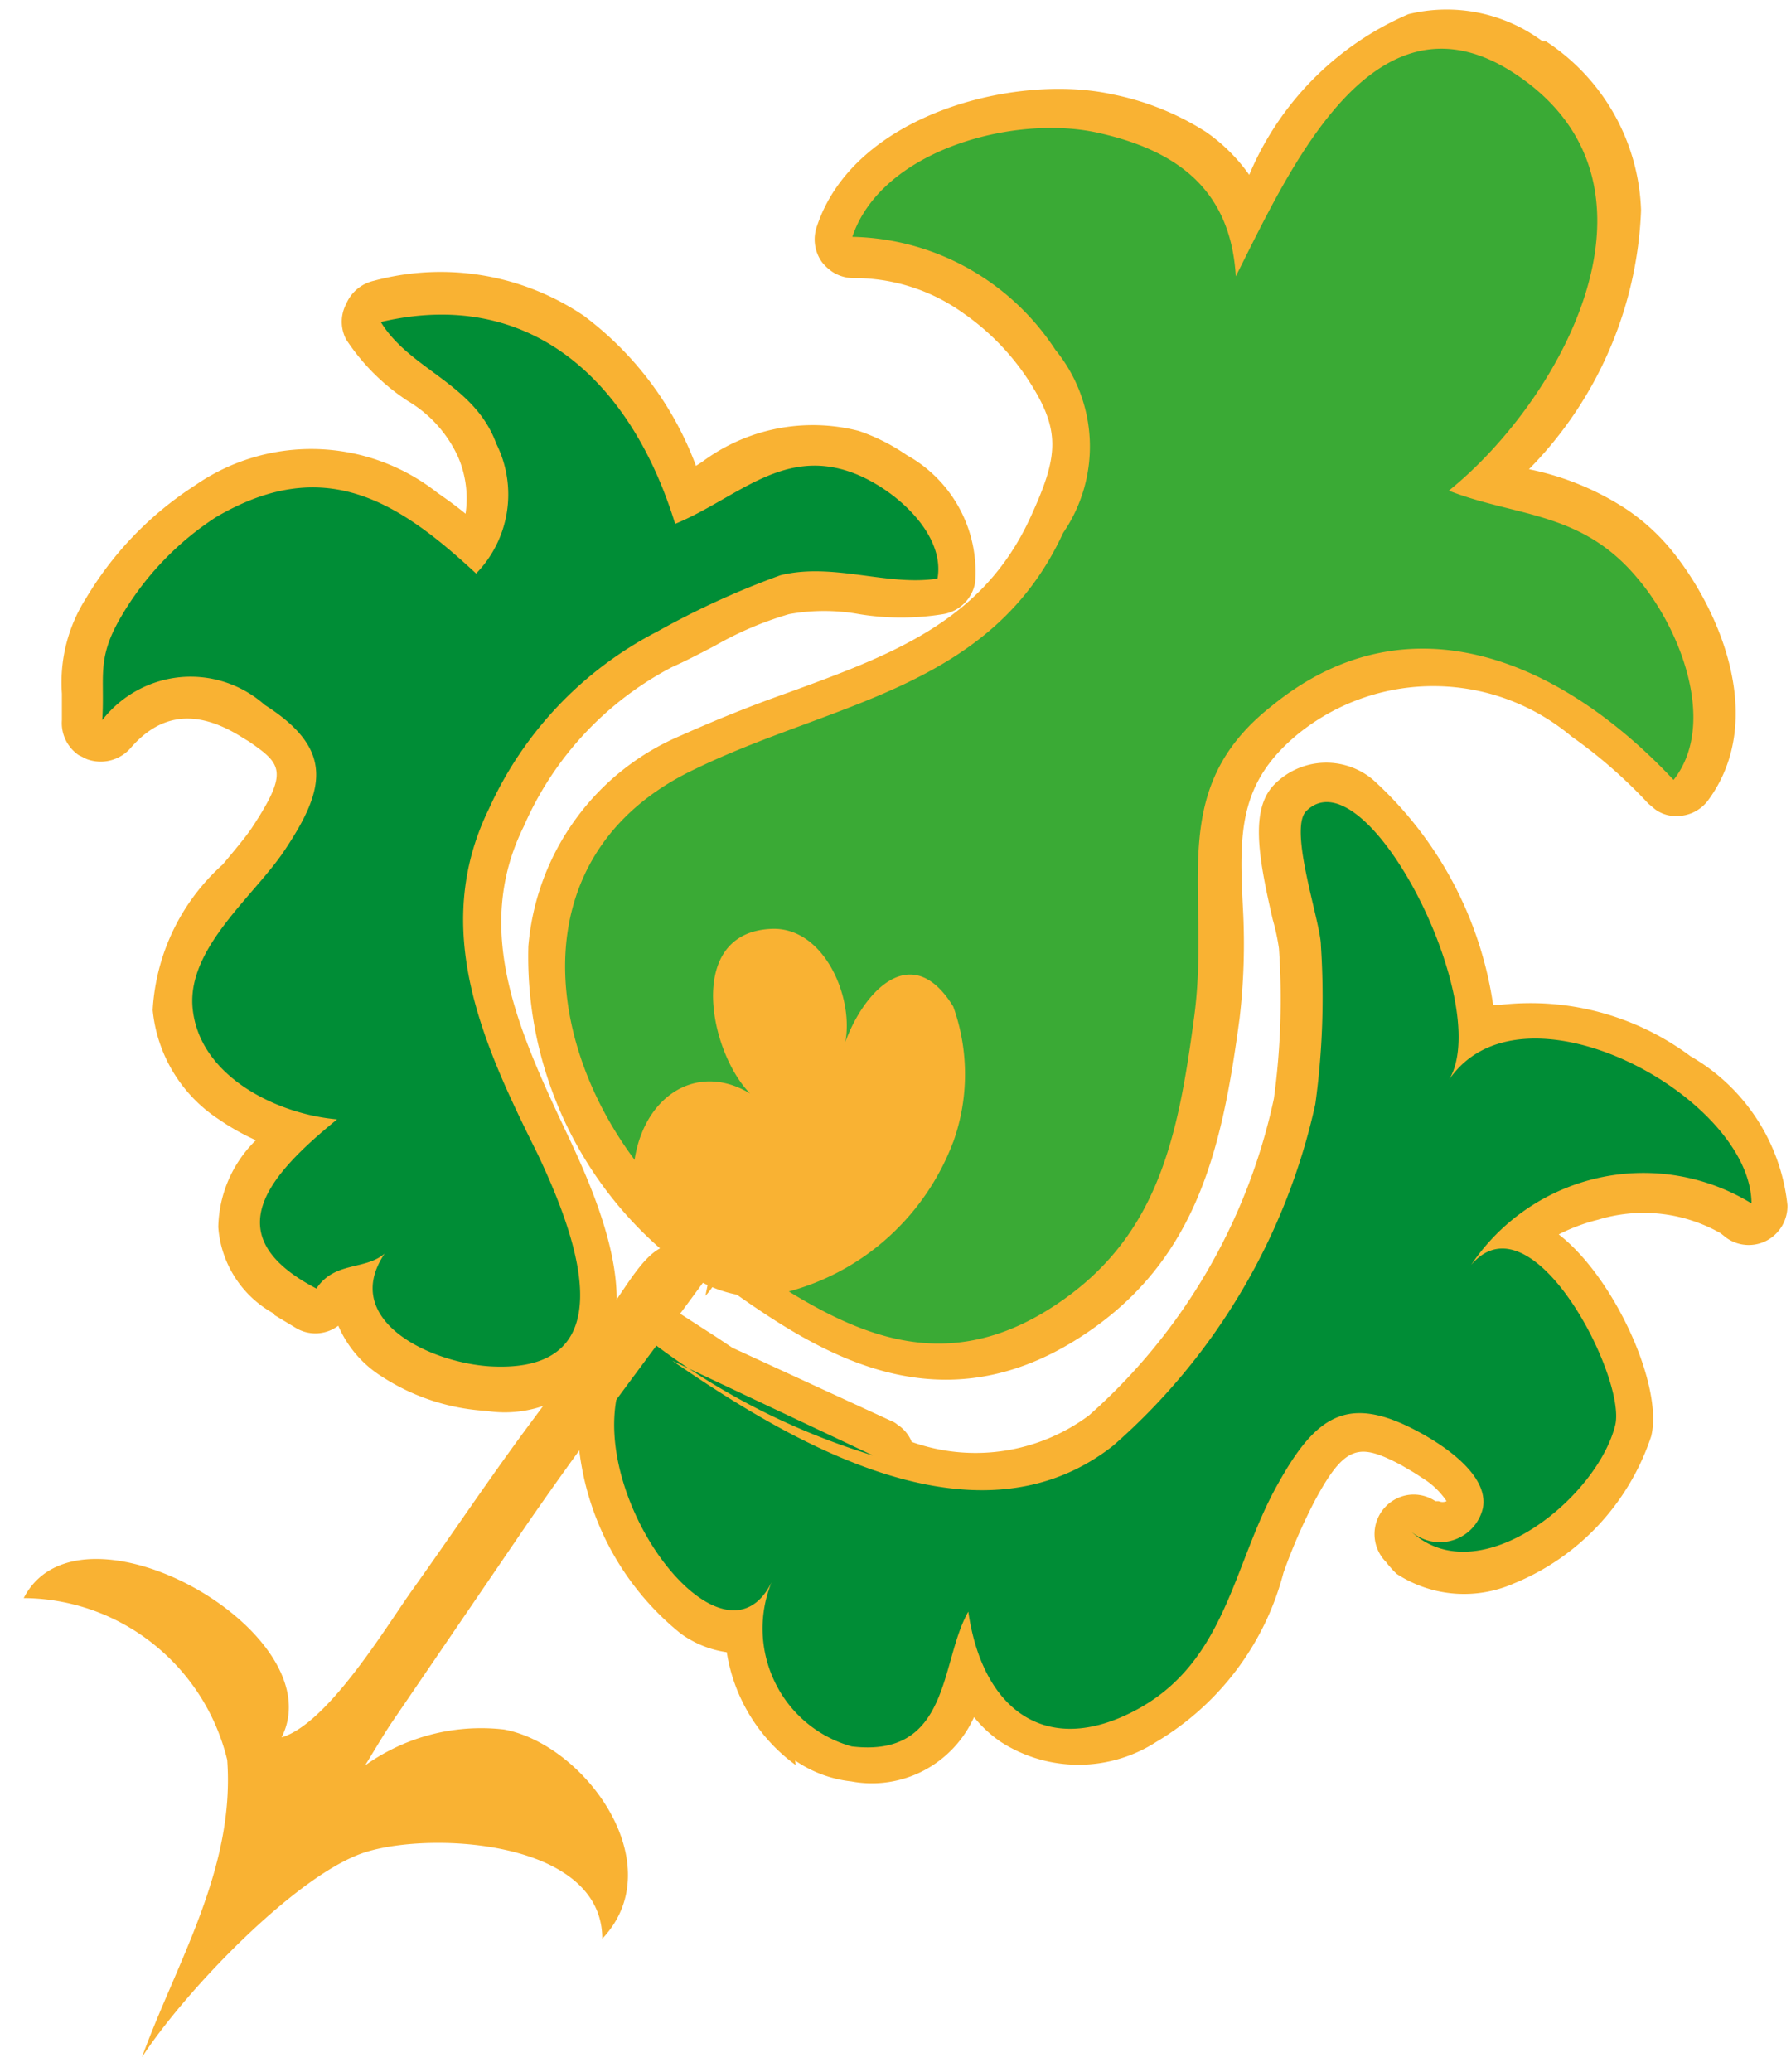 <svg width="32" height="37" fill="none" xmlns="http://www.w3.org/2000/svg"><path d="M12.444 22.801a6.907 6.907 0 01-2.252-2.565A6.95 6.95 0 019.44 16.9c.069-.82.36-1.604.843-2.268a4.471 4.471 0 011.891-1.499 25.206 25.206 0 011.913-.765c1.853-.675 3.456-1.27 4.307-3.092.531-1.148.581-1.601-.08-2.578A4.36 4.36 0 0017.221 5.6a3.333 3.333 0 00-1.943-.634.689.689 0 01-.42-.121.857.857 0 01-.17-.161.697.697 0 01-.091-.645c.671-2.014 3.566-2.73 5.269-2.356a4.873 4.873 0 011.682.674c.3.208.561.467.772.766a5.404 5.404 0 012.844-2.87 2.87 2.87 0 012.394.483h.06a3.752 3.752 0 011.703 3.021 6.967 6.967 0 01-2.003 4.623c.62.125 1.212.368 1.743.715.296.2.562.44.79.715.832 1.007 1.754 3.021.662 4.491a.692.692 0 01-.52.272.628.628 0 01-.422-.12l-.12-.101a8.791 8.791 0 00-1.372-1.199 3.844 3.844 0 00-4.868-.06c-1.092.886-1.072 1.793-1.002 3.152.034.645.014 1.292-.06 1.934-.32 2.376-.77 4.451-3.005 5.8-2.534 1.521-4.647.091-6.19-1.006a5.096 5.096 0 01-.43-.272l-.08.1z" fill="#F9B233"/><path d="M12.745 22.167c1.903 1.309 3.685 2.598 5.91 1.269 2.002-1.209 2.383-3.022 2.683-5.288.301-2.265-.54-4.028 1.383-5.539 2.464-2.014 5.208-.785 7.181 1.32.792-1.007.11-2.72-.64-3.596-1.002-1.208-2.164-1.097-3.376-1.57 2.003-1.612 4.157-5.46 1.202-7.433-2.554-1.712-4.077 1.772-5.008 3.605-.09-1.51-1.002-2.245-2.484-2.568-1.483-.322-3.847.312-4.367 1.863a4.429 4.429 0 012.06.557 4.457 4.457 0 011.566 1.458 2.728 2.728 0 01.14 3.273c-1.282 2.78-4.107 3.02-6.561 4.21-4.507 2.114-1.783 8.338 2.174 9.234l-1.864-.795z" fill="#3AAA35"/><path d="M14.217 31.523a3.077 3.077 0 01-1.232-2.015 1.847 1.847 0 01-.821-.332 4.954 4.954 0 01-1.833-3.464 2.693 2.693 0 01.841-2.266.689.689 0 01.832-.08l.81.523.271.181 2.845 1.31a.33.33 0 01.1.06.663.663 0 01.26.312 3.398 3.398 0 003.166-.473 10.485 10.485 0 003.305-5.66c.121-.888.152-1.785.09-2.68a3.75 3.75 0 00-.11-.513c-.27-1.168-.41-2.014.06-2.447a1.299 1.299 0 011.723-.06 6.74 6.74 0 012.154 4.028h.12a4.778 4.778 0 013.405.916 3.486 3.486 0 011.733 2.659.698.698 0 01-.366.632.688.688 0 01-.726-.048l-.1-.08a2.782 2.782 0 00-2.193-.242c-.243.06-.478.148-.701.262 1.001.775 1.873 2.719 1.652 3.605a4.316 4.316 0 01-.94 1.585c-.424.454-.94.81-1.514 1.044a2.203 2.203 0 01-2.093-.171 1.751 1.751 0 01-.19-.212.707.707 0 01.388-1.197.698.698 0 01.493.11h.06a.17.17 0 00.14 0 1.406 1.406 0 00-.45-.424c-.13-.09-.26-.16-.361-.221-.751-.393-1.002-.383-1.563.675-.207.403-.388.82-.54 1.248a4.972 4.972 0 01-2.274 3.022 2.564 2.564 0 01-2.775 0 2.227 2.227 0 01-.48-.443 2.01 2.01 0 01-.9.955 1.994 1.994 0 01-1.294.193 2.187 2.187 0 01-1.002-.373l.01.08z" fill="#F9B233"/><path d="M12.012 24.302c2.094 1.44 5.42 3.444 7.873 1.52a11.331 11.331 0 003.616-6.103c.129-.937.162-1.885.1-2.83 0-.412-.59-2.084-.26-2.406 1.082-1.068 3.425 3.575 2.514 4.854 1.272-2.014 5.429.241 5.439 2.155a3.698 3.698 0 00-2.723-.458 3.715 3.715 0 00-2.285 1.556c1.091-1.28 2.774 2.014 2.574 2.86-.32 1.299-2.434 3.021-3.646 1.903a.789.789 0 001.282-.423c.11-.604-.751-1.148-1.172-1.37-1.242-.664-1.813-.281-2.494.947-.801 1.42-.911 3.162-2.524 4.029-1.613.866-2.755 0-3.005-1.753-.51.886-.31 2.619-2.083 2.407a2.17 2.17 0 01-1.37-1.142 2.195 2.195 0 01-.063-1.788c-1.001 2.014-4.126-2.609-2.193-4.331a12.554 12.554 0 004.006 2.065l-3.586-1.692z" fill="#008D36"/><path d="M4.903 23.466A1.918 1.918 0 013.9 21.915a2.231 2.231 0 01.671-1.551 4.179 4.179 0 01-.661-.373 2.633 2.633 0 01-1.182-1.953 3.772 3.772 0 011.252-2.599c.2-.241.39-.463.52-.654.662-1.007.532-1.138-.05-1.541l-.1-.06c-.8-.514-1.452-.464-2.003.16a.711.711 0 01-.801.212l-.14-.07a.694.694 0 01-.3-.625v-.473c-.043-.6.108-1.196.43-1.702A6.128 6.128 0 013.48 8.672a3.642 3.642 0 014.337.13c.16.111.33.232.501.373.05-.341.005-.69-.13-1.007a2.242 2.242 0 00-.902-1.007 3.816 3.816 0 01-1.101-1.098.678.678 0 010-.634.705.705 0 01.49-.413 4.573 4.573 0 013.757.624 5.92 5.92 0 012.003 2.68l.11-.071a3.306 3.306 0 012.795-.554c.305.103.595.249.861.433a2.387 2.387 0 011.222 2.276.696.696 0 01-.57.564 4.67 4.67 0 01-1.503 0 3.507 3.507 0 00-1.252 0 6.058 6.058 0 00-1.323.564c-.27.14-.52.272-.77.383a5.829 5.829 0 00-2.645 2.84c-.932 1.883-.08 3.696.831 5.62.611 1.308 1.222 2.94.501 4.027a2.114 2.114 0 01-2.003.796 3.843 3.843 0 01-1.883-.624 2.011 2.011 0 01-.762-.897.68.68 0 01-.74.05l-.401-.241v-.02z" fill="#F9B233"/><path d="M8.737 14.442a6.641 6.641 0 013.005-3.162 14.845 14.845 0 012.204-1.007c.941-.232 1.913.201 2.804.06.15-.836-.85-1.681-1.612-1.923-1.202-.383-2.003.503-3.075.946-.771-2.507-2.554-4.24-5.259-3.605.521.856 1.673 1.098 2.064 2.175a2.024 2.024 0 01-.361 2.317c-1.412-1.31-2.724-2.135-4.648-1.007a5.315 5.315 0 00-1.692 1.772c-.451.766-.29 1.068-.34 1.853a2.007 2.007 0 011.393-.767 1.993 1.993 0 011.51.495c1.233.786 1.093 1.49.361 2.588-.53.806-1.732 1.733-1.652 2.8.1 1.249 1.522 1.924 2.584 2.014-1.232 1.007-2.184 2.075-.37 3.022.39-.585 1.071-.232 1.402-.856-1.172 1.299.51 2.165 1.692 2.245 2.555.151 1.473-2.497.852-3.806-.952-1.914-1.923-3.988-.862-6.154z" fill="#008D36"/><path d="M17.032 20.394c.28-.78.28-1.636 0-2.417-.812-1.319-1.763-.07-2.004.877.34-.756-.2-2.287-1.222-2.266-1.762.05-1.001 2.749-.13 3.142-1.002-.866-2.123-.302-2.334.956a2.289 2.289 0 00.595 1.75 2.263 2.263 0 001.69.728 4.335 4.335 0 002.074-.922 4.37 4.37 0 001.33-1.848z" fill="#F9B233"/><path d="M12.684 22.74c-1.122 1.532-2.314 3.082-3.406 4.684l-2.254 3.303c-.43.624-.901 1.652-1.542 1.964a3.585 3.585 0 011.492-1.436 3.56 3.56 0 012.034-.367c1.452.272 3.005 2.417 1.753 3.736 0-1.742-3.005-1.923-4.217-1.55-1.212.372-3.226 2.467-4.007 3.665.621-1.702 1.663-3.363 1.523-5.307a3.789 3.789 0 00-1.324-2.074 3.754 3.754 0 00-2.312-.817c1.001-1.953 5.559.615 4.607 2.488.812-.242 1.823-1.903 2.304-2.588.721-1.007 1.452-2.105 2.214-3.122.57-.765 1.101-1.571 1.642-2.367.541-.795.862-1.007 1.683-.262a1.239 1.239 0 01-.27.453l.08-.402z" fill="#F9B233"/></svg>